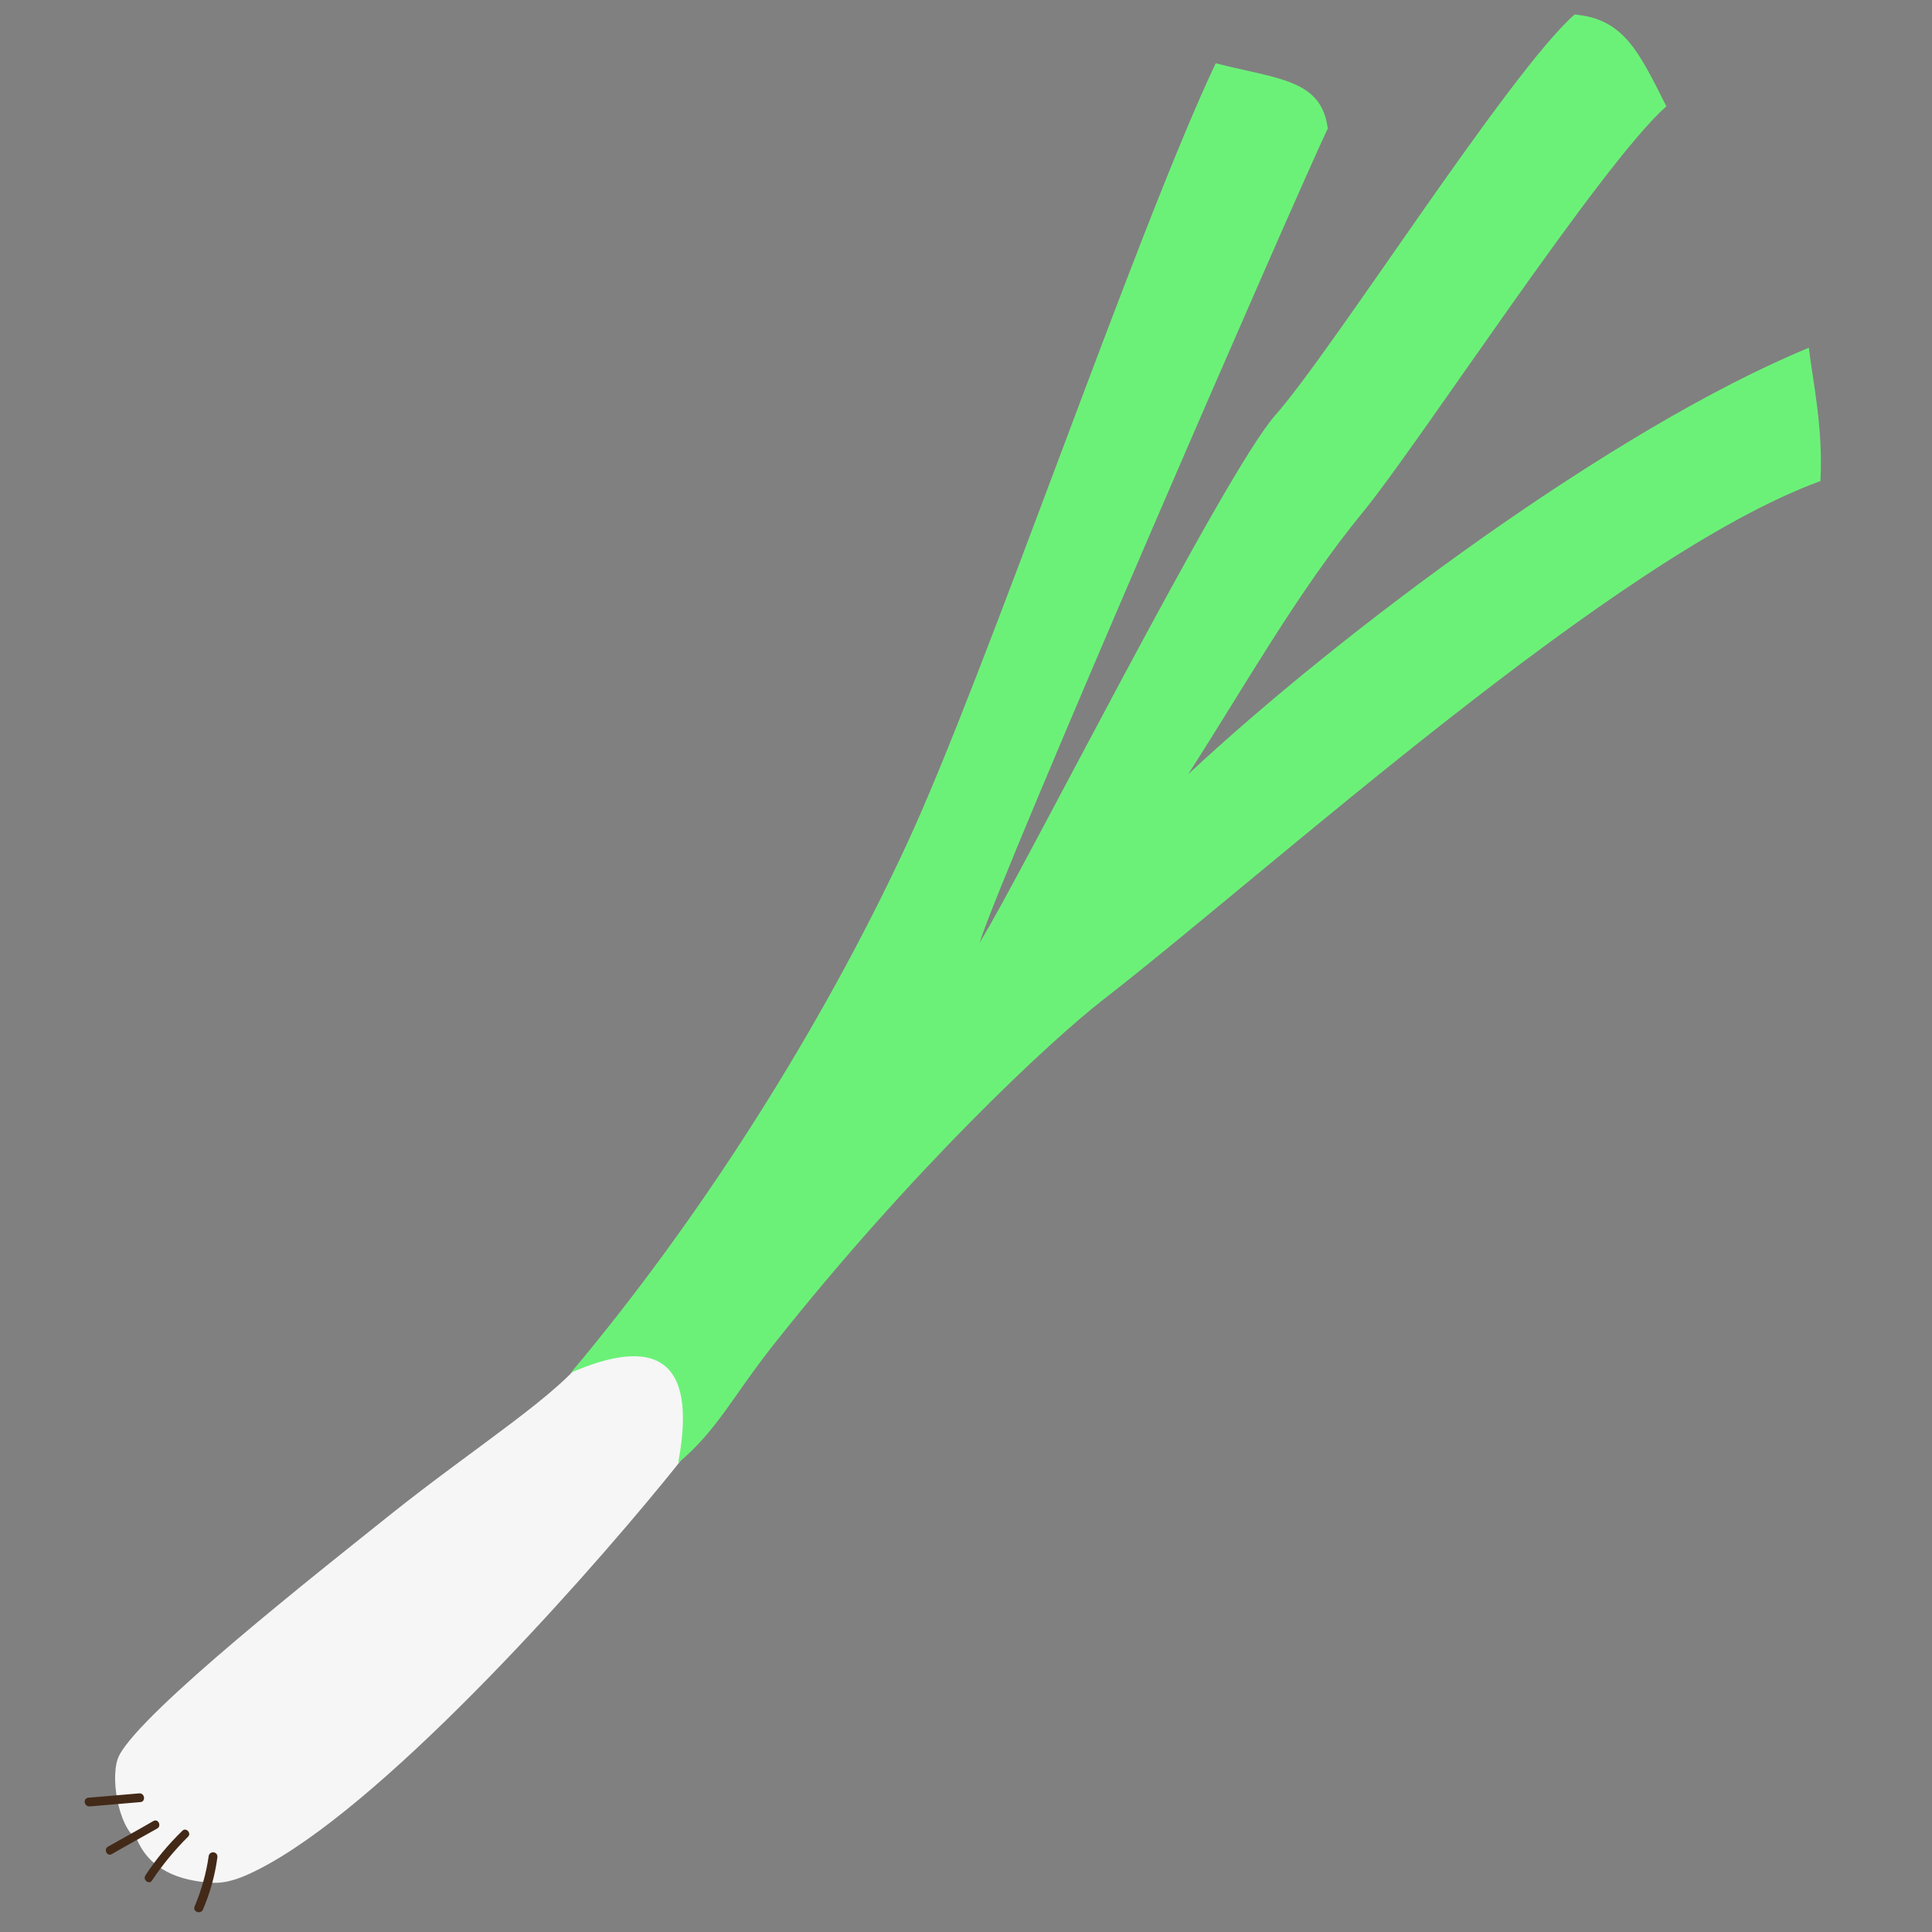 <?xml version="1.0" encoding="utf-8"?>
<!-- Generator: Adobe Illustrator 24.1.3, SVG Export Plug-In . SVG Version: 6.00 Build 0)  -->
<svg version="1.1" id="Ebene_1" xmlns="http://www.w3.org/2000/svg" xmlns:xlink="http://www.w3.org/1999/xlink" x="0px" y="0px"
	 viewBox="0 0 400 400" style="enable-background:new 0 0 400 400;" xml:space="preserve">
<rect x="0" y="0" width="400" height="400" fill="#808080" stroke="none"/>
<style type="text/css">
	.st0{fill:#F6F6F6;}
	.st1{fill:#6BF178;}
	.st2{fill:#432918;}
</style>
<g>
	<path class="st0" d="M163.8,272.8c-14.1,15.7-13,17.7-26.4,34c-18,22-58.8,67.7-84.2,80.4c-3,1.5-6.1,2.8-9.4,2.6
		c-6.6-0.4-12.8-2.6-15.5-9.1l0,0c-3.8-2.4-5.7-13.3-3.6-17.3c4.9-9.3,41.1-37.8,56.1-49.8c17.5-14,35.5-25.2,41-33.5l50.5-56.1
		C208.5,224.9,172,263.6,163.8,272.8z"/>
</g>
<path class="st1" d="M376.9,99.6c-42.3,15.4-114,80.6-148.4,107.3c-11.1,8.6-39.8,35.4-68.5,71.7c-8.5,10.8-11.5,17.5-19.6,24.3
	c4.3-22.6-5.7-25.9-22.2-18.7c26.9-32,51.7-71.1,69.3-108.9c16.3-34.9,47.7-127.4,64.2-162.2c12.9,3.3,21.9,3.3,23.2,13.5
	c-6.9,14.5-67.2,153.2-72.1,168.6c8.8-14.2,50.4-96.9,61.2-109.2c12.1-13.7,48.3-70.9,62-83c10.2,0.9,13.3,7.7,19,19
	C331.2,34.3,294,91.6,282.2,106c-13.6,16.6-24.5,36.1-36.2,54.3C277.6,130.8,334,88.7,374.5,72C375.3,78.8,377.5,88.6,376.9,99.6z"
	/>
<path class="st2" d="M37.8,379c-2.9,2.8-5.5,5.9-7.7,9.3c-0.6,0.9,0.8,2,1.4,1c2.2-3.3,4.6-6.2,7.4-9
	C39.7,379.6,38.6,378.3,37.8,379L37.8,379z"/>
<path class="st2" d="M31.8,377c-3.1,1.8-6.2,3.5-9.4,5.3c-1,0.5-0.3,2.1,0.7,1.6c3.1-1.8,6.2-3.5,9.4-5.3
	C33.5,378.1,32.8,376.5,31.8,377L31.8,377z"/>
<path class="st2" d="M28.8,371.3c-3.5,0.3-7,0.6-10.5,0.9c-1.2,0.1-0.9,1.9,0.3,1.8c3.5-0.3,7-0.6,10.5-0.9
	C30.2,373,30,371.2,28.8,371.3L28.8,371.3z"/>
<path class="st2" d="M43.2,384.3c-0.5,3.6-1.5,7-2.9,10.4c-0.5,1.1,1.2,1.7,1.7,0.7c1.5-3.5,2.5-7.1,3-10.8
	C45.2,383.3,43.4,383.1,43.2,384.3L43.2,384.3z"/>
<g>
</g>
<g>
</g>
<g>
</g>
<g>
</g>
<g>
</g>
<g>
</g>
<g>
</g>
<g>
</g>
<g>
</g>
<g>
</g>
<g>
</g>
<g>
</g>
<g>
</g>
<g>
</g>
<g>
</g>
</svg>
